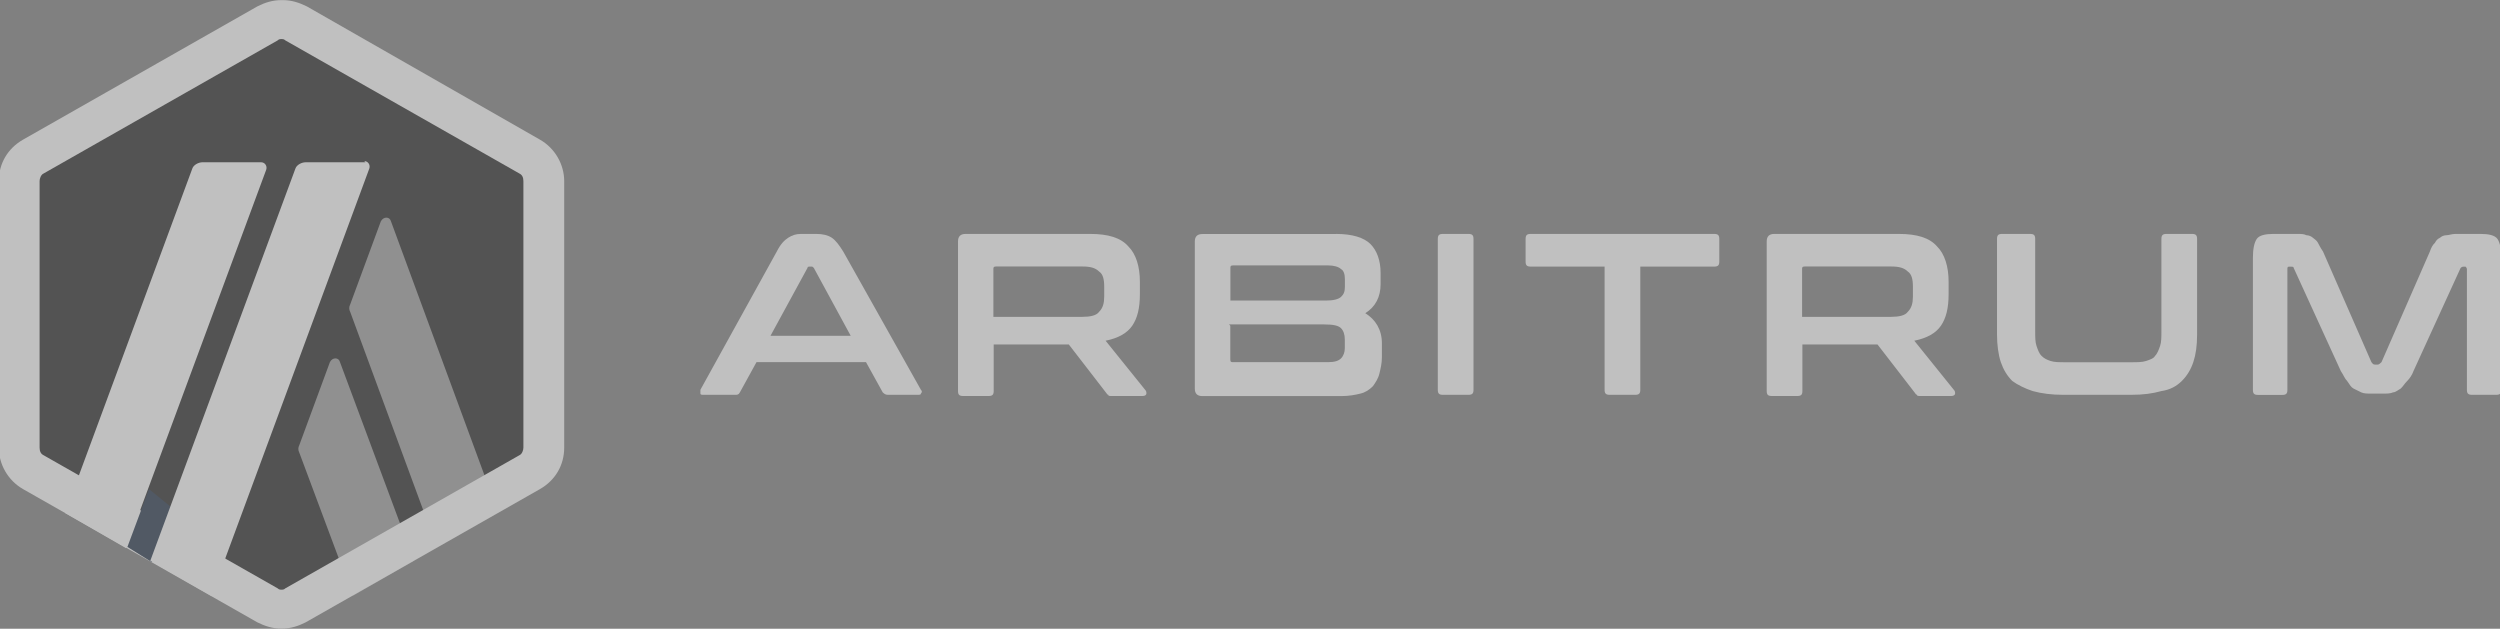 <svg width="167" height="42" viewBox="0 0 167 42" fill="none" xmlns="http://www.w3.org/2000/svg">
<rect x="0" y="0" width="167" height="42" fill="#808080" stroke="none"/>
<g clip-path="url(#clip0_2004_2159)">
<g opacity="0.5">
<path d="M1.45 12.771V29.229C1.45 30.237 2.044 31.246 2.899 31.747L17.361 39.976C18.297 40.477 19.405 40.477 20.341 39.976L34.803 31.747C35.738 31.246 36.252 30.237 36.252 29.229V12.771C36.252 11.763 35.658 10.754 34.803 10.253L20.334 2.024C19.399 1.523 18.29 1.523 17.355 2.024L2.893 10.253C1.957 10.754 1.45 11.763 1.45 12.771Z" fill="#252525"/>
<path d="M22.037 24.191L19.993 29.736C19.907 29.901 19.907 30.073 19.993 30.237L23.567 39.811L27.649 37.457L22.712 24.191C22.632 23.855 22.204 23.855 22.037 24.191Z" fill="#9F9F9F"/>
<path d="M26.119 14.789C26.032 14.453 25.611 14.453 25.438 14.789L23.393 20.334C23.307 20.499 23.307 20.67 23.393 20.835L29.178 36.541L33.26 34.187L26.119 14.789Z" fill="#9F9F9F"/>
<path d="M18.804 2.611C18.891 2.611 18.971 2.611 19.058 2.697L34.709 11.598C34.876 11.684 34.963 11.848 34.963 12.099V29.901C34.963 30.066 34.876 30.323 34.709 30.402L19.058 39.303C18.971 39.389 18.891 39.389 18.804 39.389C18.717 39.389 18.637 39.389 18.55 39.303L2.899 30.402C2.732 30.317 2.645 30.152 2.645 29.901V12.099C2.645 11.934 2.732 11.677 2.899 11.598L18.55 2.697C18.631 2.611 18.717 2.611 18.804 2.611ZM18.804 0.007C18.21 0.007 17.695 0.171 17.188 0.429L1.536 9.33C0.514 9.916 -0.08 10.925 -0.08 12.099V29.901C-0.08 30.996 0.514 32.084 1.536 32.67L17.188 41.571C17.695 41.822 18.21 41.993 18.804 41.993C19.399 41.993 19.913 41.829 20.421 41.571L36.072 32.67C37.094 32.084 37.689 31.075 37.689 29.901V12.099C37.689 11.004 37.094 9.916 36.072 9.33L20.501 0.429C19.993 0.178 19.479 0.007 18.884 0.007H18.804Z" fill="#ffffff"/>
<path d="M8.511 36.534L9.953 32.67L12.846 35.024L10.127 37.543L8.511 36.534Z" fill="#213147"/>
<path d="M17.528 10.839H13.527C13.273 10.839 12.932 11.004 12.846 11.261L4.342 34.266L8.424 36.62L17.782 11.341C17.869 11.09 17.695 10.839 17.442 10.839H17.528Z" fill="#ffffff"/>
<path d="M24.415 10.84H20.414C20.16 10.84 19.82 11.004 19.733 11.261L10.04 37.457L14.121 39.811L24.669 11.261C24.756 11.011 24.582 10.76 24.329 10.76L24.415 10.84Z" fill="#ffffff"/>
<path d="M54.536 15.626C54.963 15.626 55.304 15.712 55.558 15.877C55.812 16.042 56.065 16.378 56.326 16.8L61.516 26.037C61.603 26.123 61.603 26.202 61.516 26.288C61.516 26.374 61.429 26.374 61.262 26.374H59.305C59.138 26.374 59.051 26.288 58.965 26.209L57.849 24.191H50.534L49.425 26.209C49.339 26.374 49.258 26.374 49.085 26.374H47.041C46.874 26.374 46.787 26.374 46.787 26.288C46.787 26.202 46.787 26.123 46.787 26.037L51.89 16.8C52.144 16.299 52.398 16.042 52.659 15.877C52.919 15.712 53.166 15.626 53.507 15.626H54.442H54.536ZM51.469 22.431H56.827L54.362 17.895C54.275 17.809 54.275 17.809 54.195 17.809H54.108C54.021 17.809 53.941 17.809 53.941 17.895L51.469 22.431Z" fill="#ffffff"/>
<path d="M72.826 15.626C74.015 15.626 74.87 15.877 75.377 16.464C75.885 16.965 76.145 17.809 76.145 18.818V19.655C76.145 20.578 75.979 21.25 75.638 21.752C75.297 22.253 74.703 22.589 73.854 22.76L76.493 26.037C76.58 26.123 76.58 26.202 76.58 26.288C76.58 26.374 76.493 26.453 76.326 26.453H74.282C74.115 26.453 74.028 26.453 74.028 26.367C73.941 26.367 73.941 26.281 73.861 26.202L71.396 23.011H66.379V26.116C66.379 26.367 66.293 26.453 66.039 26.453H64.335C64.082 26.453 63.995 26.367 63.995 26.116V16.127C63.995 15.791 64.162 15.626 64.502 15.626H72.926H72.826ZM66.359 21.165H72.311C72.819 21.165 73.246 21.079 73.42 20.828C73.674 20.578 73.761 20.242 73.761 19.82V19.147C73.761 18.646 73.674 18.31 73.42 18.138C73.166 17.888 72.826 17.802 72.311 17.802H66.526C66.359 17.802 66.359 17.888 66.359 17.967V21.165Z" fill="#ffffff"/>
<path d="M89.245 15.626C90.354 15.626 91.115 15.877 91.543 16.299C91.97 16.721 92.224 17.393 92.224 18.231V18.989C92.224 19.826 91.883 20.499 91.202 20.921C91.883 21.343 92.311 22.015 92.311 22.938V23.861C92.311 24.284 92.224 24.62 92.144 24.956C92.064 25.292 91.89 25.543 91.716 25.793C91.463 26.044 91.209 26.215 90.868 26.294C90.528 26.38 90.1 26.459 89.592 26.459H80.32C79.98 26.459 79.813 26.294 79.813 25.958V16.134C79.813 15.798 79.98 15.633 80.32 15.633H89.338H89.245V15.626ZM82.184 20.077H88.564C89.071 20.077 89.412 19.991 89.586 19.826C89.759 19.662 89.839 19.49 89.839 19.154V18.653C89.839 18.317 89.753 18.066 89.586 17.98C89.419 17.815 89.078 17.73 88.737 17.73H82.358C82.191 17.73 82.191 17.815 82.191 17.895V20.077H82.184ZM82.184 21.758V24.026C82.184 24.191 82.271 24.191 82.351 24.191H88.731C89.158 24.191 89.412 24.105 89.579 23.941C89.746 23.776 89.833 23.519 89.833 23.268V22.681C89.833 22.345 89.746 22.095 89.579 21.923C89.412 21.752 89.071 21.672 88.47 21.672H82.097L82.184 21.758Z" fill="#ffffff"/>
<path d="M98.089 15.626C98.343 15.626 98.43 15.712 98.43 15.963V26.037C98.43 26.288 98.343 26.374 98.089 26.374H96.386C96.132 26.374 96.045 26.288 96.045 26.037V15.963C96.045 15.712 96.132 15.626 96.386 15.626H98.089Z" fill="#ffffff"/>
<path d="M114.509 15.626C114.762 15.626 114.849 15.712 114.849 15.963V17.473C114.849 17.723 114.762 17.809 114.509 17.809H109.572V26.037C109.572 26.288 109.485 26.374 109.231 26.374H107.528C107.274 26.374 107.187 26.288 107.187 26.037V17.809H102.251C101.997 17.809 101.91 17.723 101.91 17.473V15.963C101.91 15.712 101.997 15.626 102.251 15.626H114.415H114.509Z" fill="#ffffff"/>
<path d="M126.847 15.626C128.036 15.626 128.891 15.877 129.398 16.464C129.906 16.965 130.167 17.809 130.167 18.818V19.655C130.167 20.578 130 21.25 129.659 21.752C129.318 22.253 128.724 22.589 127.875 22.76L130.514 26.037C130.601 26.123 130.601 26.202 130.601 26.288C130.601 26.374 130.514 26.453 130.347 26.453H128.303C128.136 26.453 128.049 26.453 128.049 26.367C127.962 26.367 127.962 26.281 127.882 26.202L125.417 23.011H120.4V26.116C120.4 26.367 120.314 26.453 120.06 26.453H118.356C118.102 26.453 118.016 26.367 118.016 26.116V16.127C118.016 15.791 118.183 15.626 118.523 15.626H126.947H126.847ZM120.38 21.165H126.332C126.84 21.165 127.267 21.079 127.441 20.828C127.695 20.578 127.782 20.242 127.782 19.82V19.147C127.782 18.646 127.695 18.31 127.441 18.138C127.187 17.888 126.847 17.802 126.332 17.802H120.547C120.38 17.802 120.38 17.888 120.38 17.967V21.165Z" fill="#ffffff"/>
<path d="M135.611 15.626C135.865 15.626 135.951 15.712 135.951 15.963V22.095C135.951 22.517 135.951 22.853 136.038 23.103C136.125 23.354 136.205 23.604 136.379 23.776C136.553 23.947 136.72 24.026 136.973 24.112C137.227 24.198 137.568 24.198 137.996 24.198H142.338C142.765 24.198 143.106 24.198 143.36 24.112C143.613 24.026 143.867 23.947 143.954 23.776C144.121 23.611 144.208 23.354 144.295 23.103C144.382 22.853 144.382 22.517 144.382 22.095V15.963C144.382 15.712 144.468 15.626 144.722 15.626H146.426C146.679 15.626 146.766 15.712 146.766 15.963V22.345C146.766 23.103 146.68 23.69 146.513 24.191C146.346 24.692 146.085 25.114 145.744 25.451C145.404 25.787 144.976 26.037 144.382 26.123C143.787 26.288 143.193 26.374 142.338 26.374H137.829C137.06 26.374 136.379 26.288 135.784 26.123C135.277 25.958 134.762 25.701 134.422 25.451C134.081 25.114 133.827 24.692 133.654 24.191C133.487 23.69 133.4 23.018 133.4 22.345V15.963C133.4 15.712 133.486 15.626 133.74 15.626H135.444H135.611Z" fill="#ffffff"/>
<path d="M153.473 15.626C153.727 15.626 153.901 15.626 154.068 15.712C154.235 15.712 154.408 15.798 154.495 15.877C154.582 15.963 154.749 16.042 154.836 16.213C154.923 16.378 155.003 16.549 155.177 16.8L158.41 24.191C158.497 24.277 158.497 24.356 158.664 24.356H158.831C158.917 24.356 158.998 24.27 159.084 24.191L162.317 16.8C162.404 16.549 162.485 16.378 162.658 16.213C162.745 16.048 162.825 15.963 162.999 15.877C163.086 15.791 163.253 15.712 163.426 15.712C163.6 15.712 163.767 15.626 164.021 15.626H165.724C166.232 15.626 166.66 15.712 166.833 15.963C167 16.213 167.087 16.635 167.087 17.222V26.037C167.087 26.288 167 26.374 166.746 26.374H165.13C164.876 26.374 164.789 26.288 164.789 26.037V17.98C164.789 17.895 164.702 17.815 164.702 17.815H164.535C164.448 17.815 164.368 17.901 164.368 17.901L161.222 24.785C161.135 25.035 160.968 25.286 160.794 25.457C160.621 25.628 160.541 25.793 160.367 25.958C160.2 26.044 160.026 26.209 159.859 26.209C159.692 26.294 159.432 26.294 159.178 26.294H158.41C158.156 26.294 157.902 26.294 157.728 26.209C157.555 26.123 157.388 26.044 157.221 25.958C157.054 25.872 156.967 25.708 156.793 25.457C156.626 25.292 156.539 25.035 156.366 24.785L153.219 17.901C153.219 17.815 153.132 17.815 153.052 17.815H152.885C152.798 17.815 152.798 17.901 152.798 17.98V26.044C152.798 26.294 152.712 26.38 152.458 26.38H150.835C150.581 26.38 150.494 26.294 150.494 26.044V17.222C150.494 16.635 150.581 16.213 150.748 15.963C150.915 15.712 151.342 15.626 151.857 15.626H153.56H153.473Z" fill="#ffffff"/>
</g>
</g>
<defs>
<clipPath id="clip0_2004_2159">
<rect width="167" height="42" fill="#ffffff"/>
</clipPath>
</defs>
</svg>
